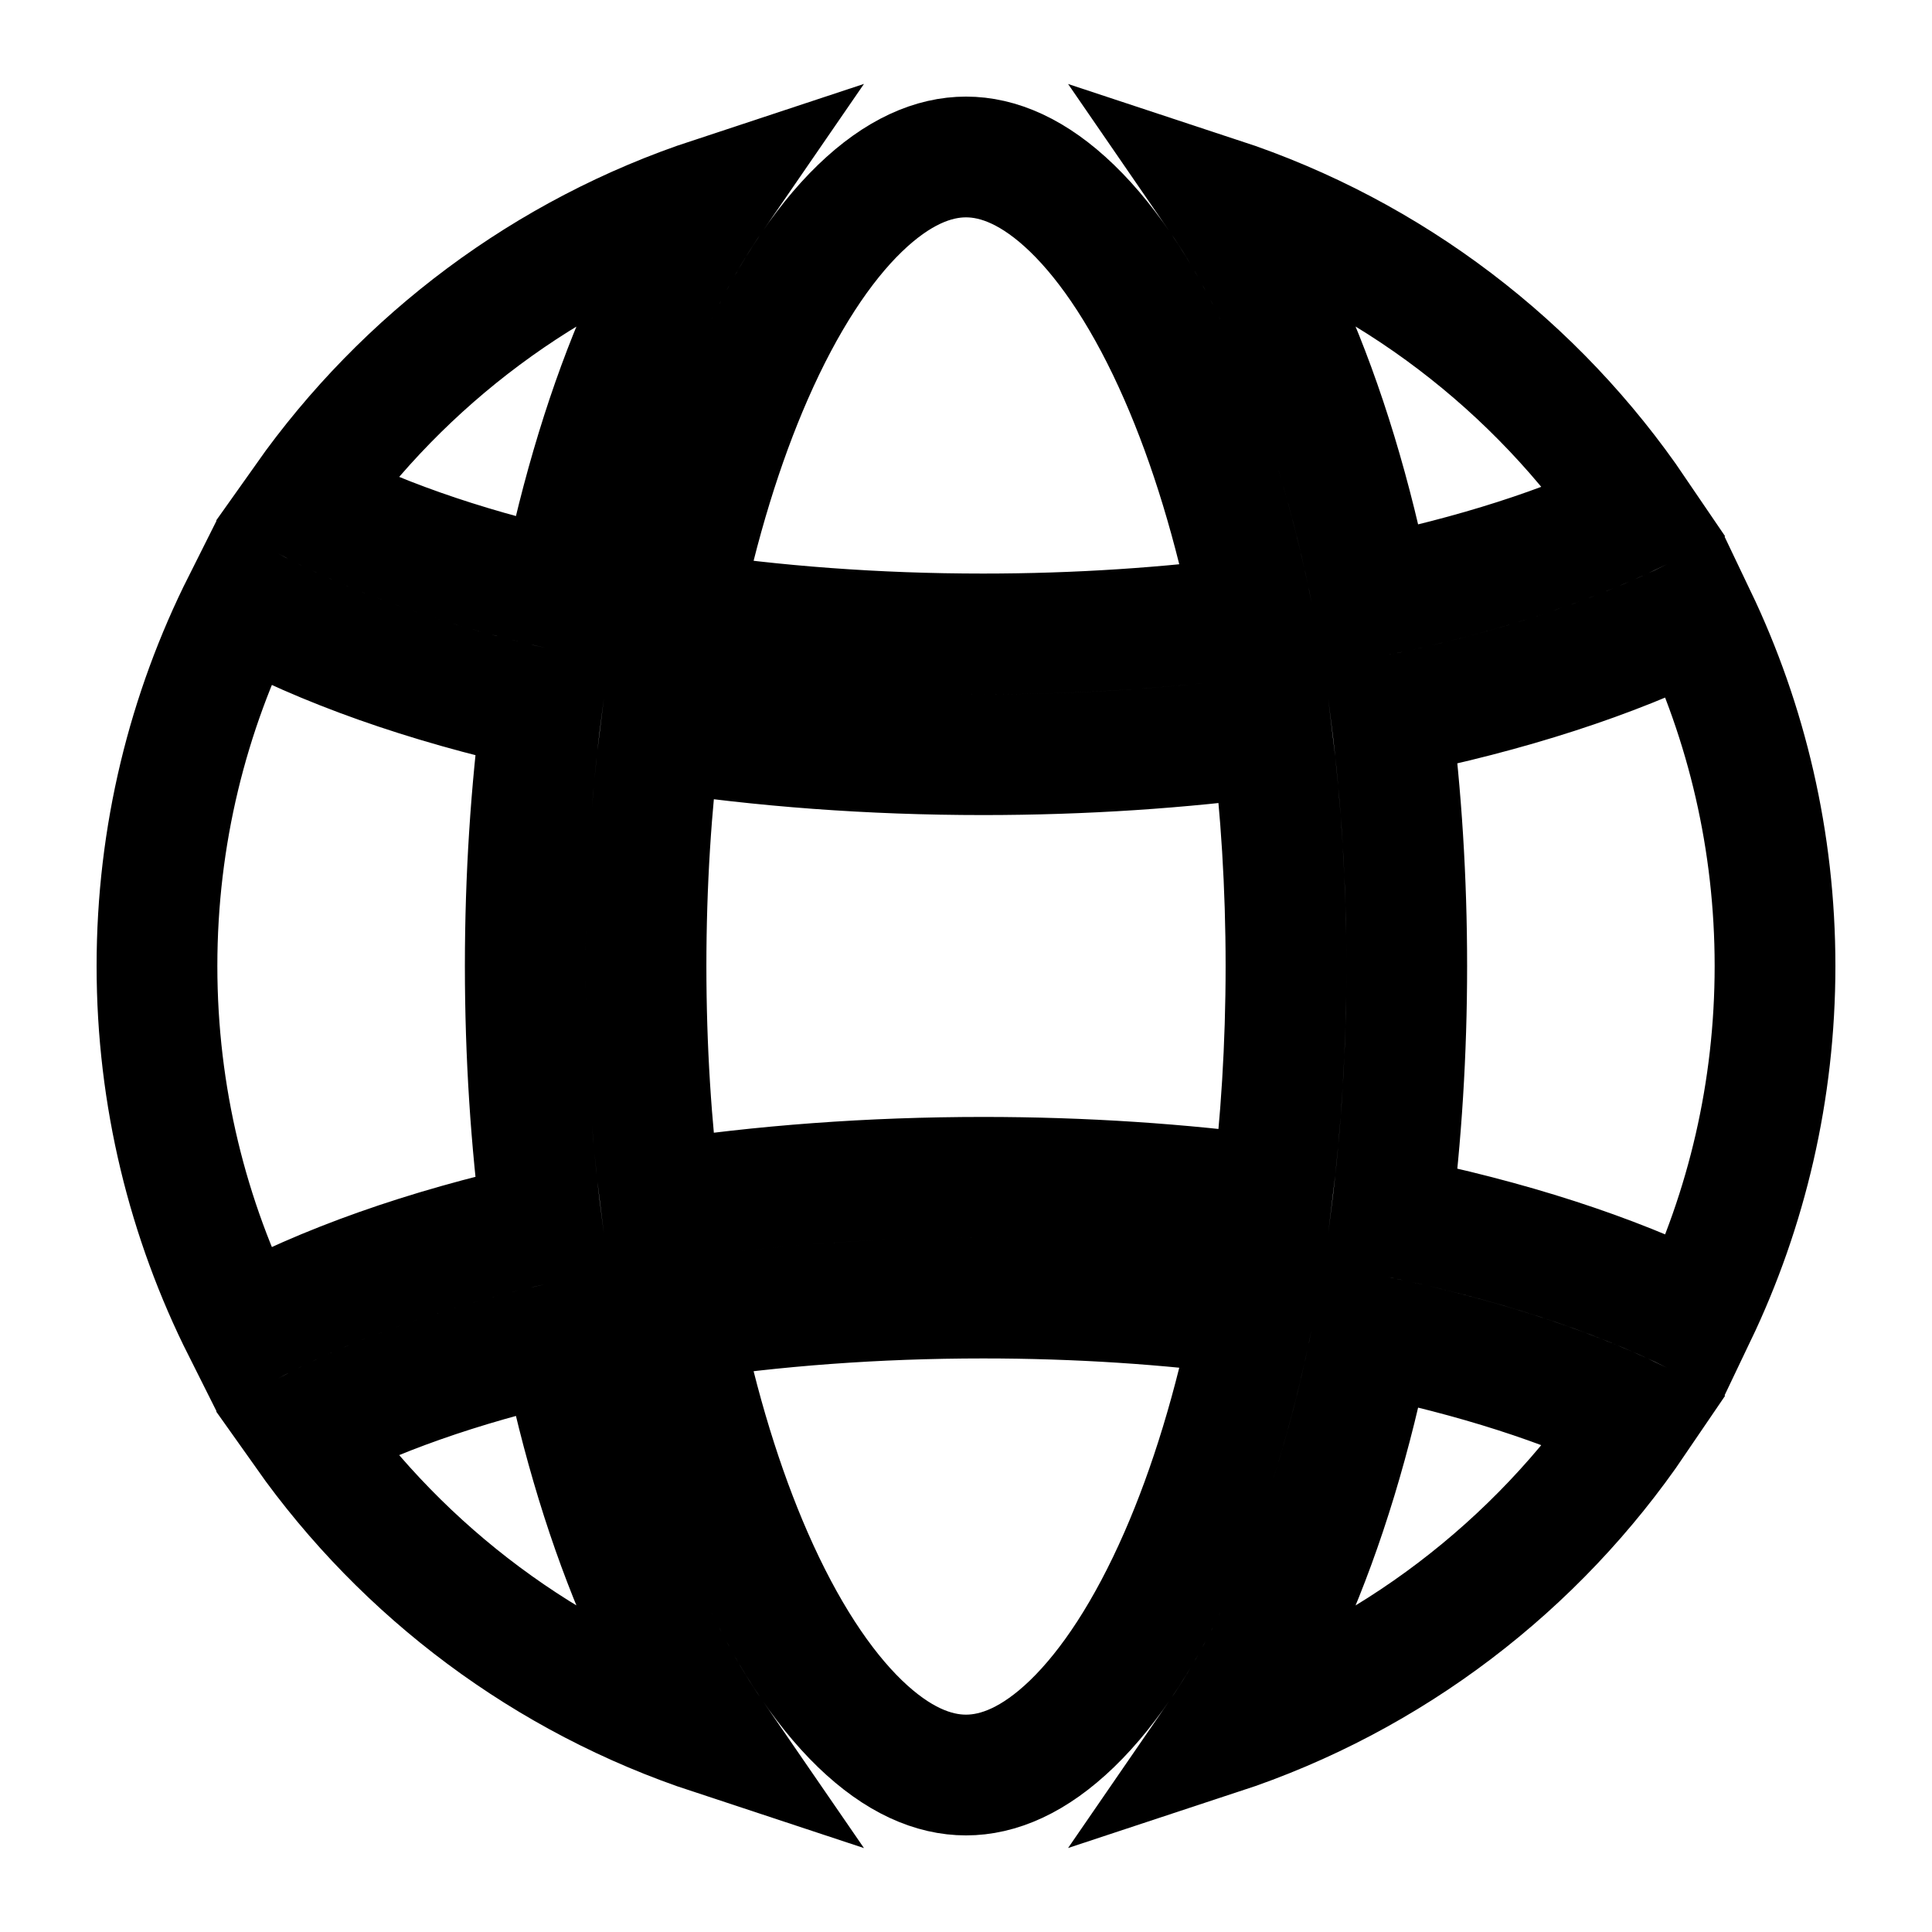 <svg width="24" height="24" viewBox="0 0 24 24" fill="none" xmlns="http://www.w3.org/2000/svg">
<path d="M12 22.05C11.596 22.05 11.152 21.866 10.682 21.412C10.209 20.955 9.749 20.257 9.346 19.336C8.98 18.499 8.673 17.506 8.448 16.398C9.608 16.223 10.876 16.125 12.212 16.125C13.392 16.125 14.518 16.201 15.564 16.34C15.337 17.471 15.027 18.484 14.654 19.336C14.251 20.257 13.791 20.955 13.318 21.412C12.848 21.866 12.404 22.05 12 22.05ZM12.212 14.625C10.811 14.625 9.46 14.727 8.205 14.918C8.088 13.996 8.025 13.017 8.025 12C8.025 10.983 8.088 10.004 8.205 9.082C9.46 9.272 10.811 9.375 12.212 9.375C13.458 9.375 14.666 9.294 15.802 9.141C15.914 10.046 15.975 11.005 15.975 12C15.975 12.995 15.914 13.954 15.802 14.859C14.666 14.706 13.458 14.625 12.212 14.625ZM6.728 8.807C6.596 9.823 6.525 10.895 6.525 12C6.525 13.105 6.596 14.177 6.728 15.193C5.284 15.514 4.017 15.961 3.015 16.508C2.334 15.152 1.95 13.621 1.95 12C1.95 10.379 2.334 8.848 3.015 7.492C4.017 8.039 5.284 8.486 6.728 8.807ZM8.448 7.602C8.673 6.494 8.98 5.501 9.346 4.664C9.749 3.743 10.209 3.045 10.682 2.588C11.152 2.134 11.596 1.95 12 1.95C12.404 1.95 12.848 2.134 13.318 2.588C13.791 3.045 14.251 3.743 14.654 4.664C15.027 5.515 15.337 6.529 15.564 7.66C14.518 7.798 13.392 7.875 12.212 7.875C10.876 7.875 9.608 7.777 8.448 7.602ZM17.475 12C17.475 10.927 17.408 9.884 17.283 8.894C18.736 8.602 20.027 8.184 21.071 7.668C21.698 8.979 22.05 10.449 22.05 12C22.05 13.551 21.698 15.021 21.071 16.332C20.027 15.815 18.736 15.398 17.283 15.106C17.408 14.116 17.475 13.073 17.475 12ZM20.322 6.364C19.441 6.789 18.326 7.15 17.044 7.412C16.798 6.167 16.453 5.034 16.028 4.063C15.769 3.471 15.476 2.928 15.149 2.453C17.276 3.154 19.089 4.546 20.322 6.364ZM17.044 16.588C18.326 16.85 19.441 17.211 20.322 17.636C19.089 19.453 17.276 20.846 15.149 21.547C15.476 21.072 15.769 20.529 16.028 19.937C16.453 18.966 16.798 17.833 17.044 16.588ZM7.972 19.937C8.231 20.529 8.524 21.072 8.851 21.547C6.787 20.866 5.018 19.535 3.788 17.795C4.625 17.347 5.71 16.962 6.974 16.675C7.219 17.886 7.557 18.989 7.972 19.937ZM8.851 2.453C8.524 2.928 8.231 3.471 7.972 4.063C7.557 5.011 7.219 6.114 6.974 7.325C5.71 7.038 4.625 6.653 3.788 6.205C5.018 4.465 6.787 3.134 8.851 2.453Z" stroke="black" stroke-width="1.5"/>
</svg>

